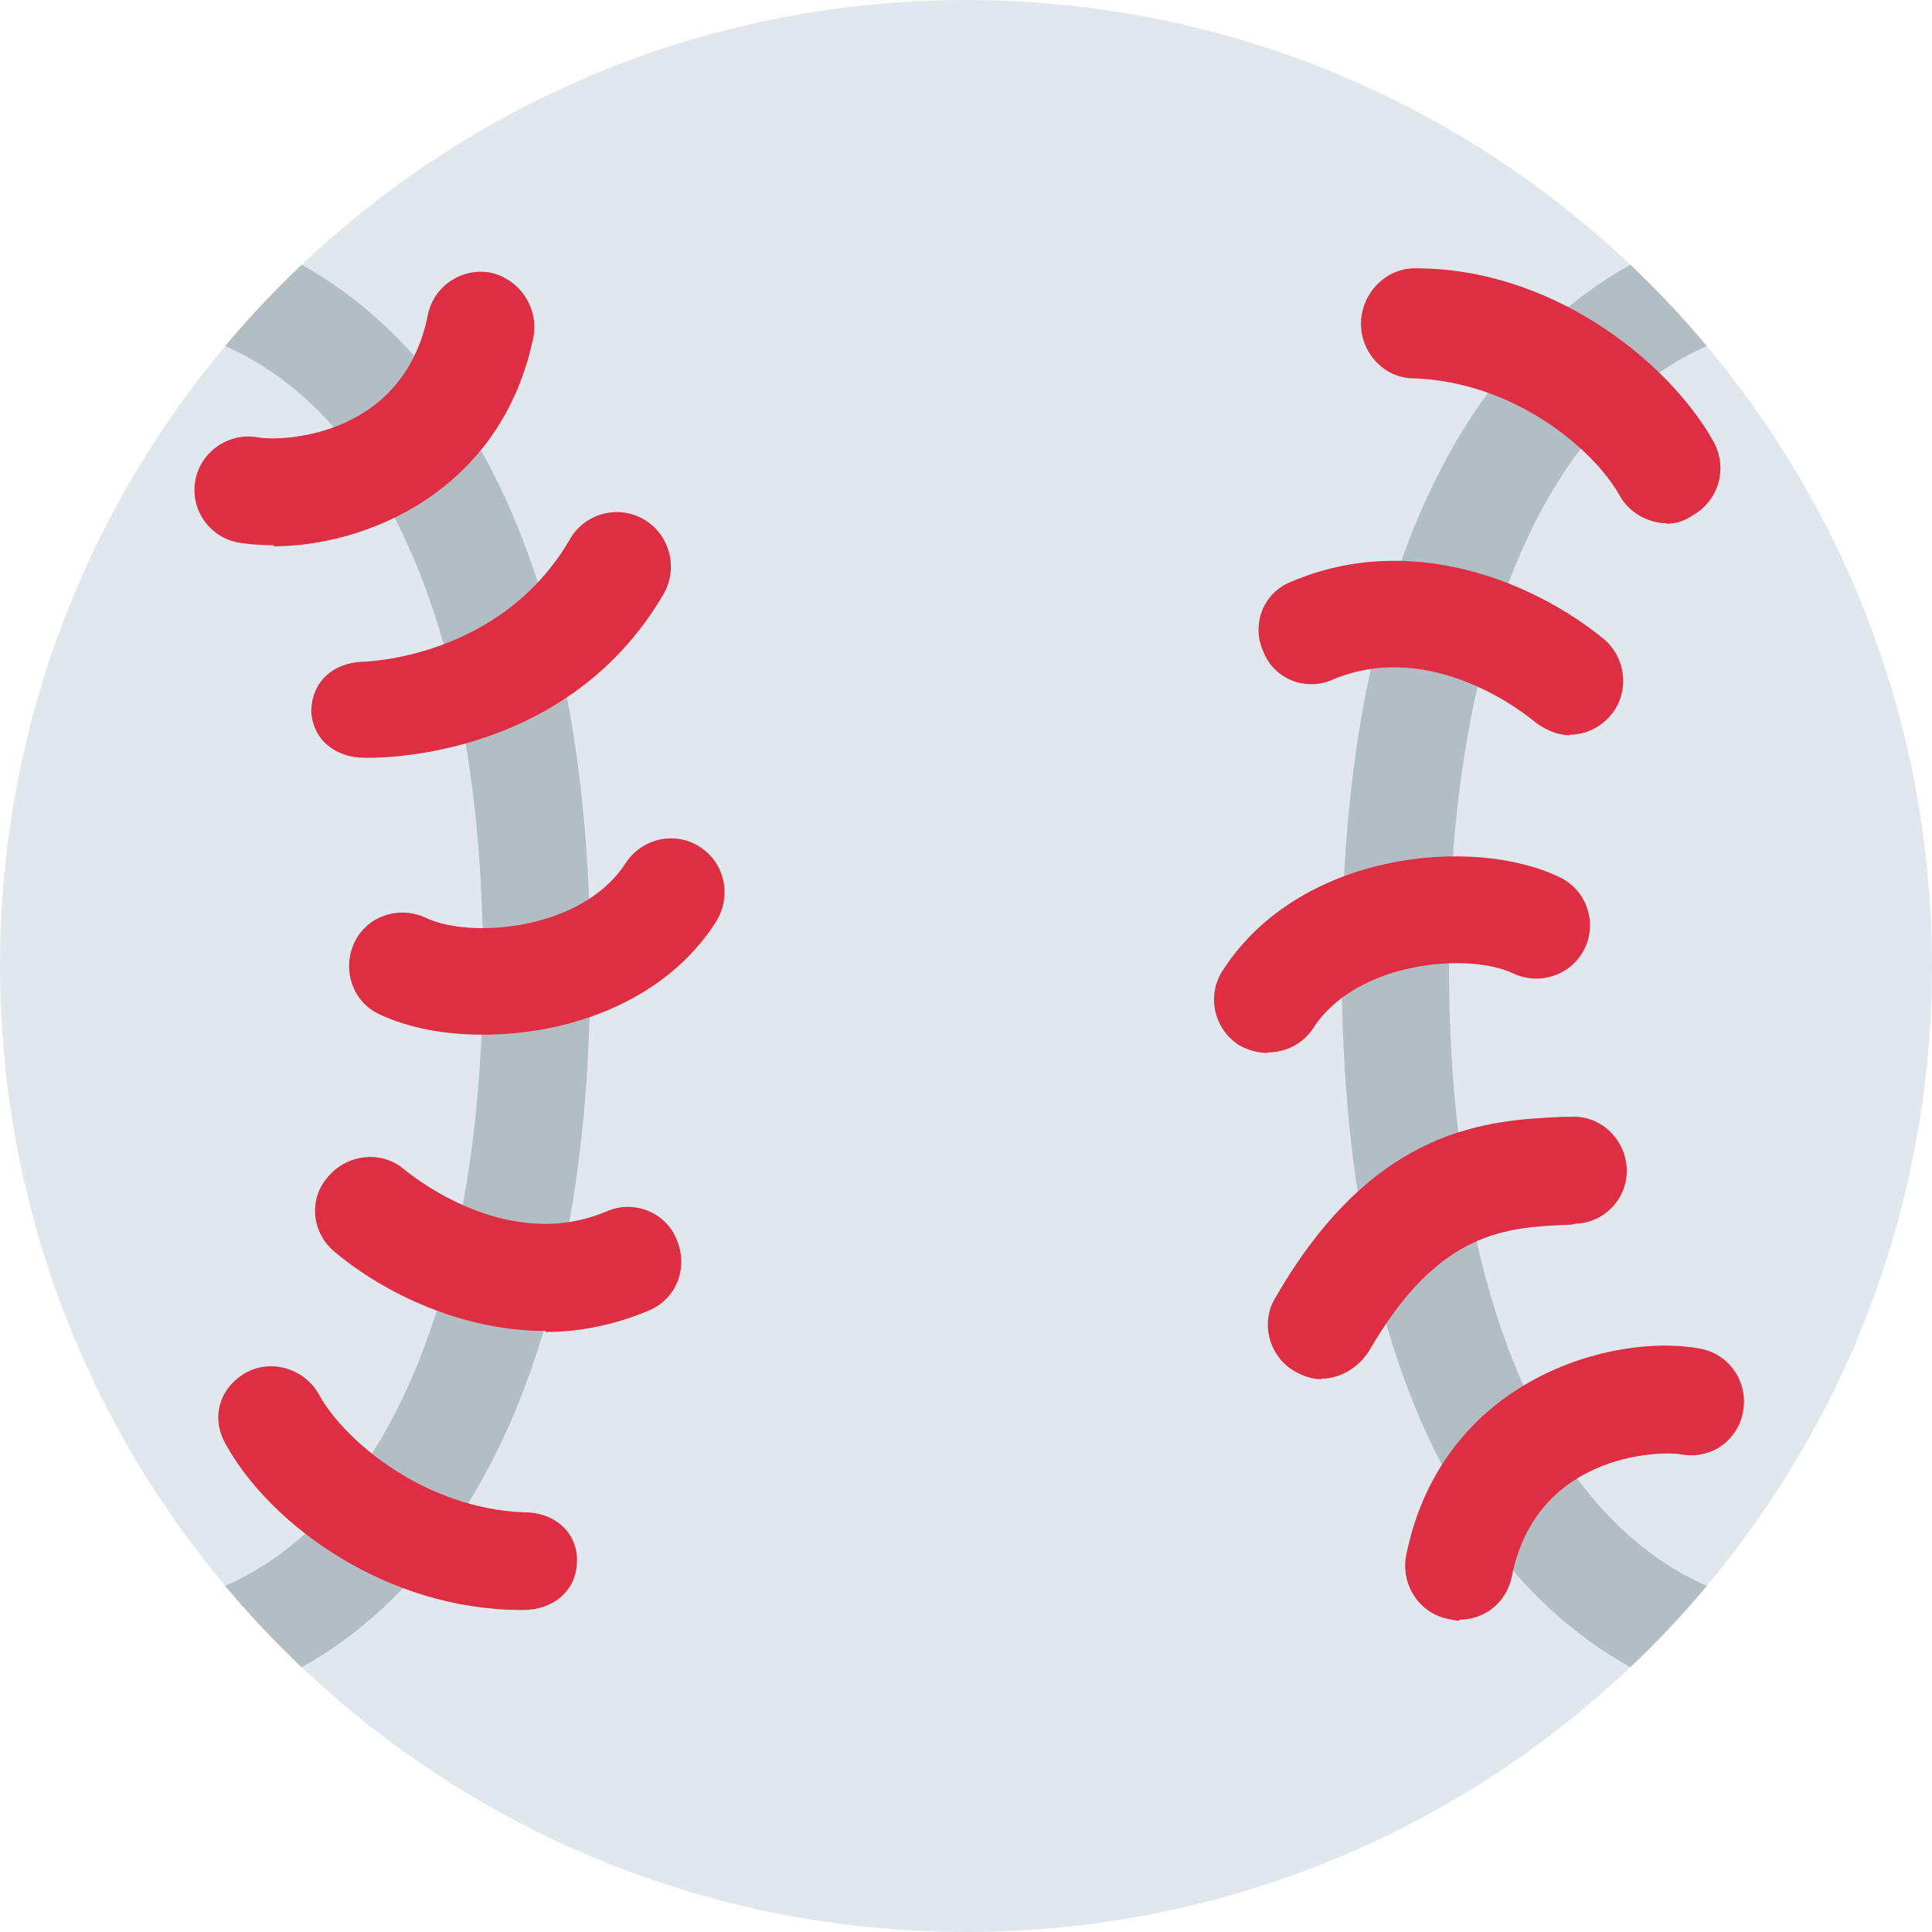 <svg xmlns="http://www.w3.org/2000/svg" viewBox="0 0 45 45" enable-background="new 0 0 45 45"><defs><clipPath id="a"><path d="M0 36h36V0H0v36z"/></clipPath><clipPath id="b"><path d="M18 36C8.06 36 0 27.94 0 18S8.06 0 18 0s18 8.06 18 18-8.06 18-18 18z"/></clipPath><clipPath id="c"><path d="M0 36h36V0H0v36z"/></clipPath></defs><g><g><g clip-path="url(#a)" transform="matrix(1.25 0 0 -1.25 0 45)"><g><path fill="#e1e8ed" d="M18 0C8.06 0 0 8.06 0 18s8.06 18 18 18 18-8.06 18-18S27.94 0 18 0"/></g></g></g><g><g clip-path="url(#b)" transform="matrix(1.25 0 0 -1.25 0 45)"><g><path fill="#b3bec4" d="M34 6c4.32 0 7 4.6 7 12s-2.68 12-7 12-7-4.6-7-12 2.68-12 7-12m0 26c4.35 0 9-3.68 9-14S38.35 4 34 4s-9 3.68-9 14 4.65 14 9 14"/></g><g><path fill="#b3bec4" d="M2 6c4.32 0 7 4.6 7 12S6.32 30 2 30s-7-4.6-7-12S-2.32 6 2 6m0 26c4.35 0 9-3.68 9-14S6.35 4 2 4s-9 3.68-9 14 4.65 14 9 14"/></g></g></g><g><g clip-path="url(#c)" transform="matrix(1.25 0 0 -1.25 0 45)"><g><path fill="#dd2e44" d="M5.1 25.84c-.25 0-.47.02-.66.05-.54.1-.9.62-.8 1.16.1.54.63.9 1.17.8.44-.08 2.7 0 3.16 2.27.1.54.63.9 1.17.8.54-.12.9-.65.8-1.2-.6-2.9-3.15-3.9-4.84-3.9"/></g><g><path fill="#dd2e44" d="M6.8 21.88c-.54 0-.96.32-1 .85 0 .56.4.92.96.94 0 0 2.57.04 3.87 2.3.28.47.9.63 1.37.35.48-.28.64-.9.37-1.38-1.86-3.2-5.56-3.06-5.58-3.06"/></g><g><path fill="#dd2e44" d="M9 16.72c-.73 0-1.4.13-1.93.38-.5.23-.7.83-.47 1.33.23.5.83.7 1.33.47.83-.4 2.92-.24 3.73 1.02.3.46.92.6 1.38.3.47-.3.6-.92.3-1.4-.96-1.5-2.77-2.1-4.34-2.1"/></g><g><path fill="#dd2e44" d="M10.16 11.2c-1.55 0-3 .7-3.92 1.47-.43.35-.5.98-.13 1.4.36.43 1 .5 1.42.14.2-.16 1.95-1.56 3.78-.78.5.22 1.1-.02 1.3-.53.22-.52 0-1.1-.52-1.32-.64-.27-1.3-.4-1.92-.4"/></g><g><path fill="#dd2e44" d="M9.75 6h-.03C7.22 6 5.04 7.57 4.2 9.1c-.28.5-.1 1.05.38 1.32s1.1.07 1.36-.4c.48-.88 2-2.14 3.84-2.2.55 0 1-.38.97-.94-.02-.54-.46-.88-1-.88"/></g><g><path fill="#dd2e44" d="M27.2 5.8c-.08 0-.14.02-.2.03-.55.1-.9.64-.8 1.18.67 3.33 3.9 4.16 5.48 3.86.55-.1.9-.63.8-1.17-.1-.55-.6-.9-1.16-.8-.43.07-2.7 0-3.15-2.28-.1-.48-.5-.8-.98-.8"/></g><g><path fill="#dd2e44" d="M24.62 10.3c-.17 0-.34.06-.5.15-.47.27-.64.9-.36 1.36 1.85 3.22 3.98 3.32 5.4 3.38h.1c.54.04 1.02-.4 1.05-.94.04-.56-.4-1.03-.94-1.05l-.1-.02c-1.22-.05-2.46-.1-3.77-2.37-.2-.3-.53-.5-.88-.5"/></g><g><path fill="#dd2e44" d="M23.62 16.38c-.18 0-.37.05-.54.15-.46.3-.6.92-.3 1.38 1.42 2.22 4.66 2.52 6.27 1.75.5-.23.72-.83.48-1.33-.24-.5-.84-.7-1.33-.47-.83.4-2.93.23-3.73-1.02-.2-.3-.52-.45-.85-.45"/></g><g><path fill="#dd2e44" d="M29.25 22.3c-.23 0-.45.1-.64.24-.2.17-1.94 1.56-3.77.8-.5-.23-1.1 0-1.3.52-.23.5 0 1.1.52 1.3 2.22.95 4.53 0 5.84-1.08.4-.35.47-.98.12-1.4-.2-.24-.48-.37-.77-.37"/></g><g><path fill="#dd2e44" d="M31.06 26.25c-.35 0-.7.2-.87.5-.5.9-2 2.14-3.85 2.2-.56 0-1 .5-.98 1.05.02.54.46 1 1 1h.03c2.5 0 4.68-1.7 5.54-3.23.27-.5.1-1.1-.4-1.38-.15-.1-.3-.15-.48-.15"/></g></g></g></g></svg>